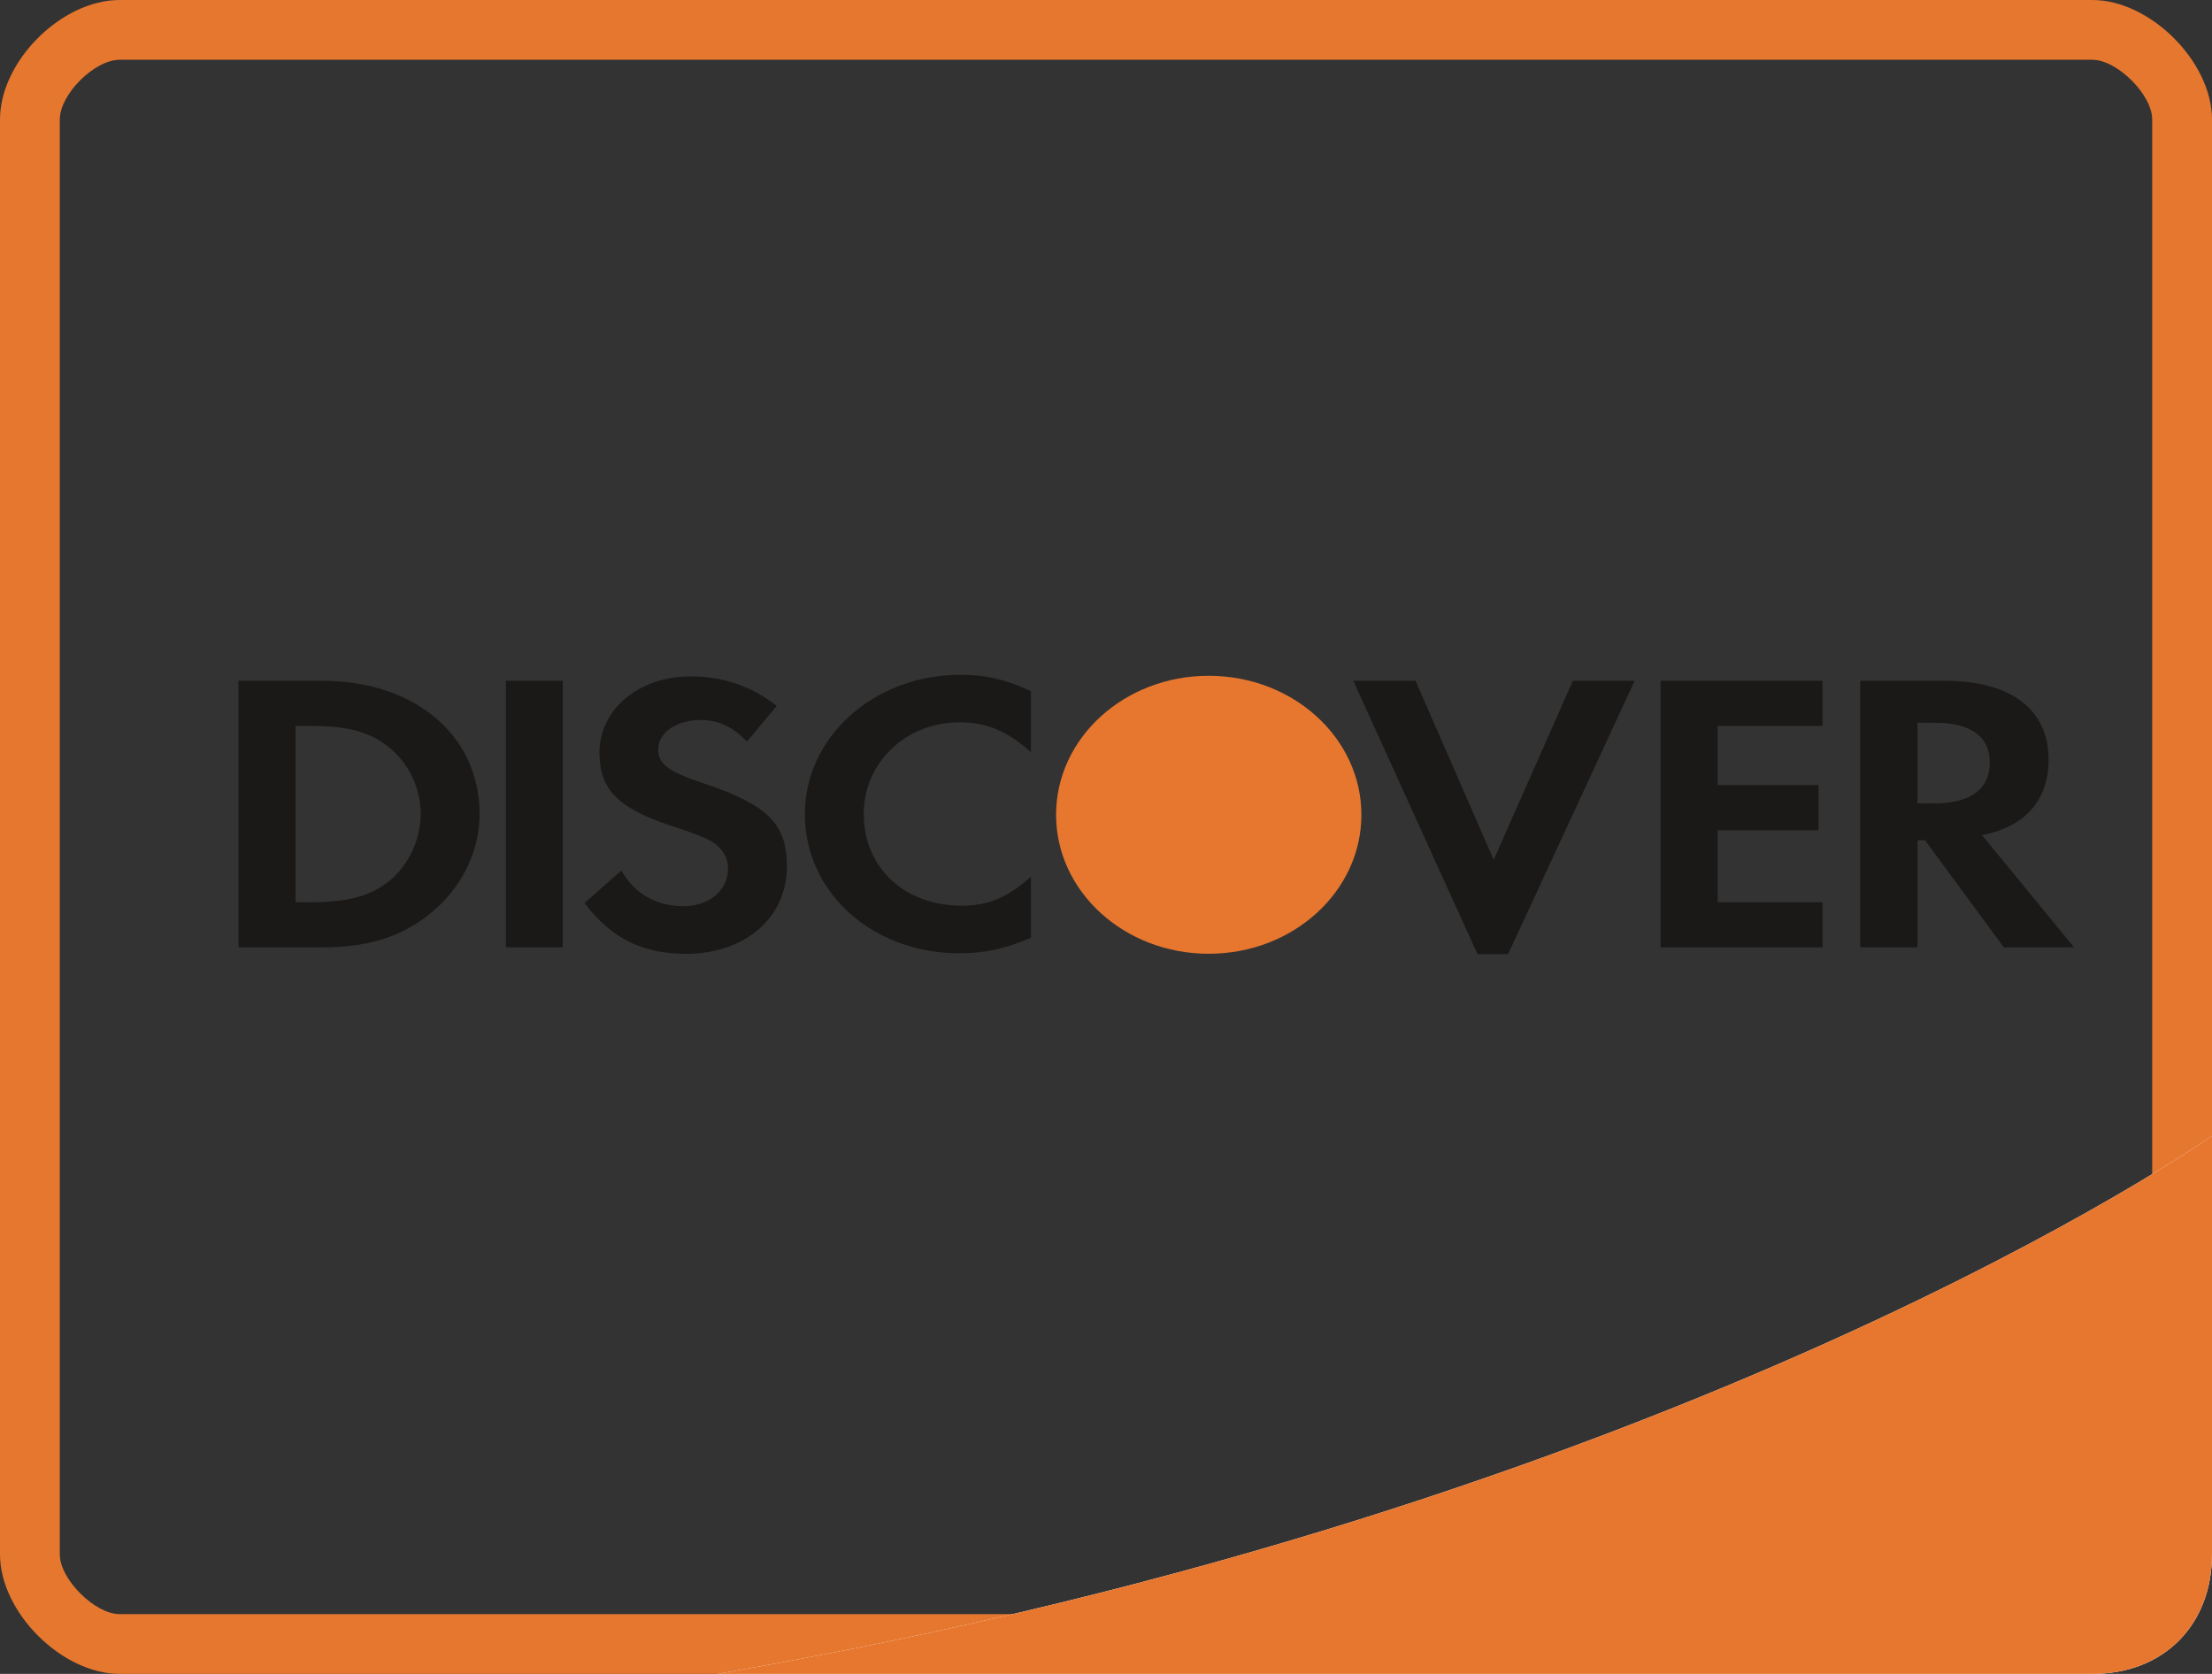 <?xml version="1.0" encoding="UTF-8" standalone="no"?>
<svg width="37px" height="28px" viewBox="0 0 37 28" version="1.1" xmlns="http://www.w3.org/2000/svg" xmlns:xlink="http://www.w3.org/1999/xlink">
    <rect x="0" y="0" width="37" height="28" fill="#333333" stroke="none"/>
    <!-- Generator: Sketch 3.6 (26304) - http://www.bohemiancoding.com/sketch -->
    <title>Group</title>
    <desc>Created with Sketch.</desc>
    <defs></defs>
    <g id="Page-1" stroke="none" stroke-width="1" fill="none" fill-rule="evenodd">
        <g id="Group">
            <path d="M1,2 C1,1.577 1.581,1 2,1 L35,1 C35.412,1 36,1.583 36,2 L36,26 C36,26.423 35.419,27 35,27 L2,27 C1.588,27 1,26.417 1,26 L1,2 L1,2 Z M0,2 L0,26 C0,26.971 1.037,28 2,28 L35,28 C35.97,28 37,26.977 37,26 L37,2 C37,1.029 35.963,0 35,0 L2,0 C1.03,0 0,1.023 0,2 L0,2 Z" id="path-1" fill="#E6772F"></path>
            <path d="M12,28 L35,28 C36.204,28 37,27.169 37,26 L37,19 C37,19 28.171,25.217 12,28 L12,28 Z" id="path-3" fill="#FFFFFF"></path>
            <path d="M35,28 C36.204,28 37,27.169 37,26 L37,19 C37,19 28.171,25.217 12,28 L35,28 Z" id="path-3" fill="#E7772F"></path>
            <path d="M6.51,14.737 C6.206,14.984 5.82,15.092 5.201,15.092 L4.945,15.092 L4.945,12.143 L5.201,12.143 C5.82,12.143 6.191,12.244 6.51,12.503 C6.839,12.771 7.037,13.185 7.037,13.613 C7.037,14.042 6.839,14.47 6.51,14.737 L6.51,14.737 L6.51,14.737 Z M5.393,11.388 L3.989,11.388 L3.989,15.847 L5.384,15.847 C6.127,15.847 6.663,15.686 7.133,15.331 C7.691,14.911 8.022,14.276 8.022,13.619 C8.022,12.302 6.941,11.388 5.393,11.388 L5.393,11.388 L5.393,11.388 Z" id="Fill-13" fill="#1A1918"></path>
            <path d="M8.462,11.388 L9.414,11.388 L9.414,15.847 L8.462,15.847 L8.462,11.388 L8.462,11.388 Z" id="Fill-14" fill="#1A1918"></path>
            <path d="M11.752,13.097 C11.178,12.905 11.01,12.778 11.01,12.537 C11.01,12.256 11.31,12.044 11.722,12.044 C12.009,12.044 12.244,12.148 12.495,12.403 L12.992,11.809 C12.582,11.48 12.09,11.314 11.554,11.314 C10.687,11.314 10.027,11.863 10.027,12.589 C10.027,13.205 10.334,13.518 11.23,13.815 C11.605,13.933 11.795,14.014 11.892,14.069 C12.083,14.182 12.178,14.343 12.178,14.529 C12.178,14.892 11.862,15.158 11.435,15.158 C10.981,15.158 10.613,14.951 10.393,14.562 L9.777,15.105 C10.218,15.692 10.745,15.955 11.473,15.955 C12.464,15.955 13.163,15.351 13.163,14.49 C13.163,13.78 12.839,13.459 11.752,13.097" id="Fill-15" fill="#1A1918"></path>
            <path d="M13.463,13.619 C13.463,14.93 14.594,15.946 16.05,15.946 C16.46,15.946 16.812,15.873 17.245,15.686 L17.245,14.662 C16.862,15.012 16.526,15.15 16.091,15.15 C15.13,15.15 14.448,14.517 14.448,13.613 C14.448,12.758 15.152,12.082 16.05,12.082 C16.503,12.082 16.849,12.228 17.245,12.583 L17.245,11.56 C16.826,11.367 16.483,11.287 16.069,11.287 C14.622,11.287 13.463,12.323 13.463,13.619" id="Fill-16" fill="#1A1918"></path>
            <path d="M24.985,14.382 L23.678,11.388 L22.637,11.388 L24.714,15.96 L25.226,15.96 L27.343,11.388 L26.309,11.388 L24.985,14.382" id="Fill-17" fill="#1A1918"></path>
            <path d="M27.776,15.847 L30.485,15.847 L30.485,15.092 L28.732,15.092 L28.732,13.888 L30.419,13.888 L30.419,13.133 L28.732,13.133 L28.732,12.143 L30.485,12.143 L30.485,11.388 L27.776,11.388 L27.776,15.847" id="Fill-18" fill="#1A1918"></path>
            <path d="M32.351,13.439 L32.074,13.439 L32.074,12.09 L32.367,12.09 C32.963,12.09 33.283,12.318 33.283,12.752 C33.283,13.199 32.963,13.439 32.351,13.439 L32.351,13.439 L32.351,13.439 Z M34.267,12.704 C34.267,11.869 33.638,11.388 32.535,11.388 L31.116,11.388 L31.116,15.847 L32.074,15.847 L32.074,14.054 L32.198,14.054 L33.518,15.847 L34.693,15.847 L33.152,13.968 C33.872,13.834 34.267,13.386 34.267,12.704 L34.267,12.704 L34.267,12.704 Z" id="Fill-19" fill="#1A1918"></path>
            <path d="M22.772,13.629 C22.772,14.913 21.629,15.954 20.218,15.954 C18.807,15.954 17.665,14.913 17.665,13.629 C17.665,12.345 18.807,11.304 20.218,11.304 C21.629,11.304 22.772,12.345 22.772,13.629" id="Fill-20" fill="#E7772F"></path>
        </g>
    </g>
</svg>